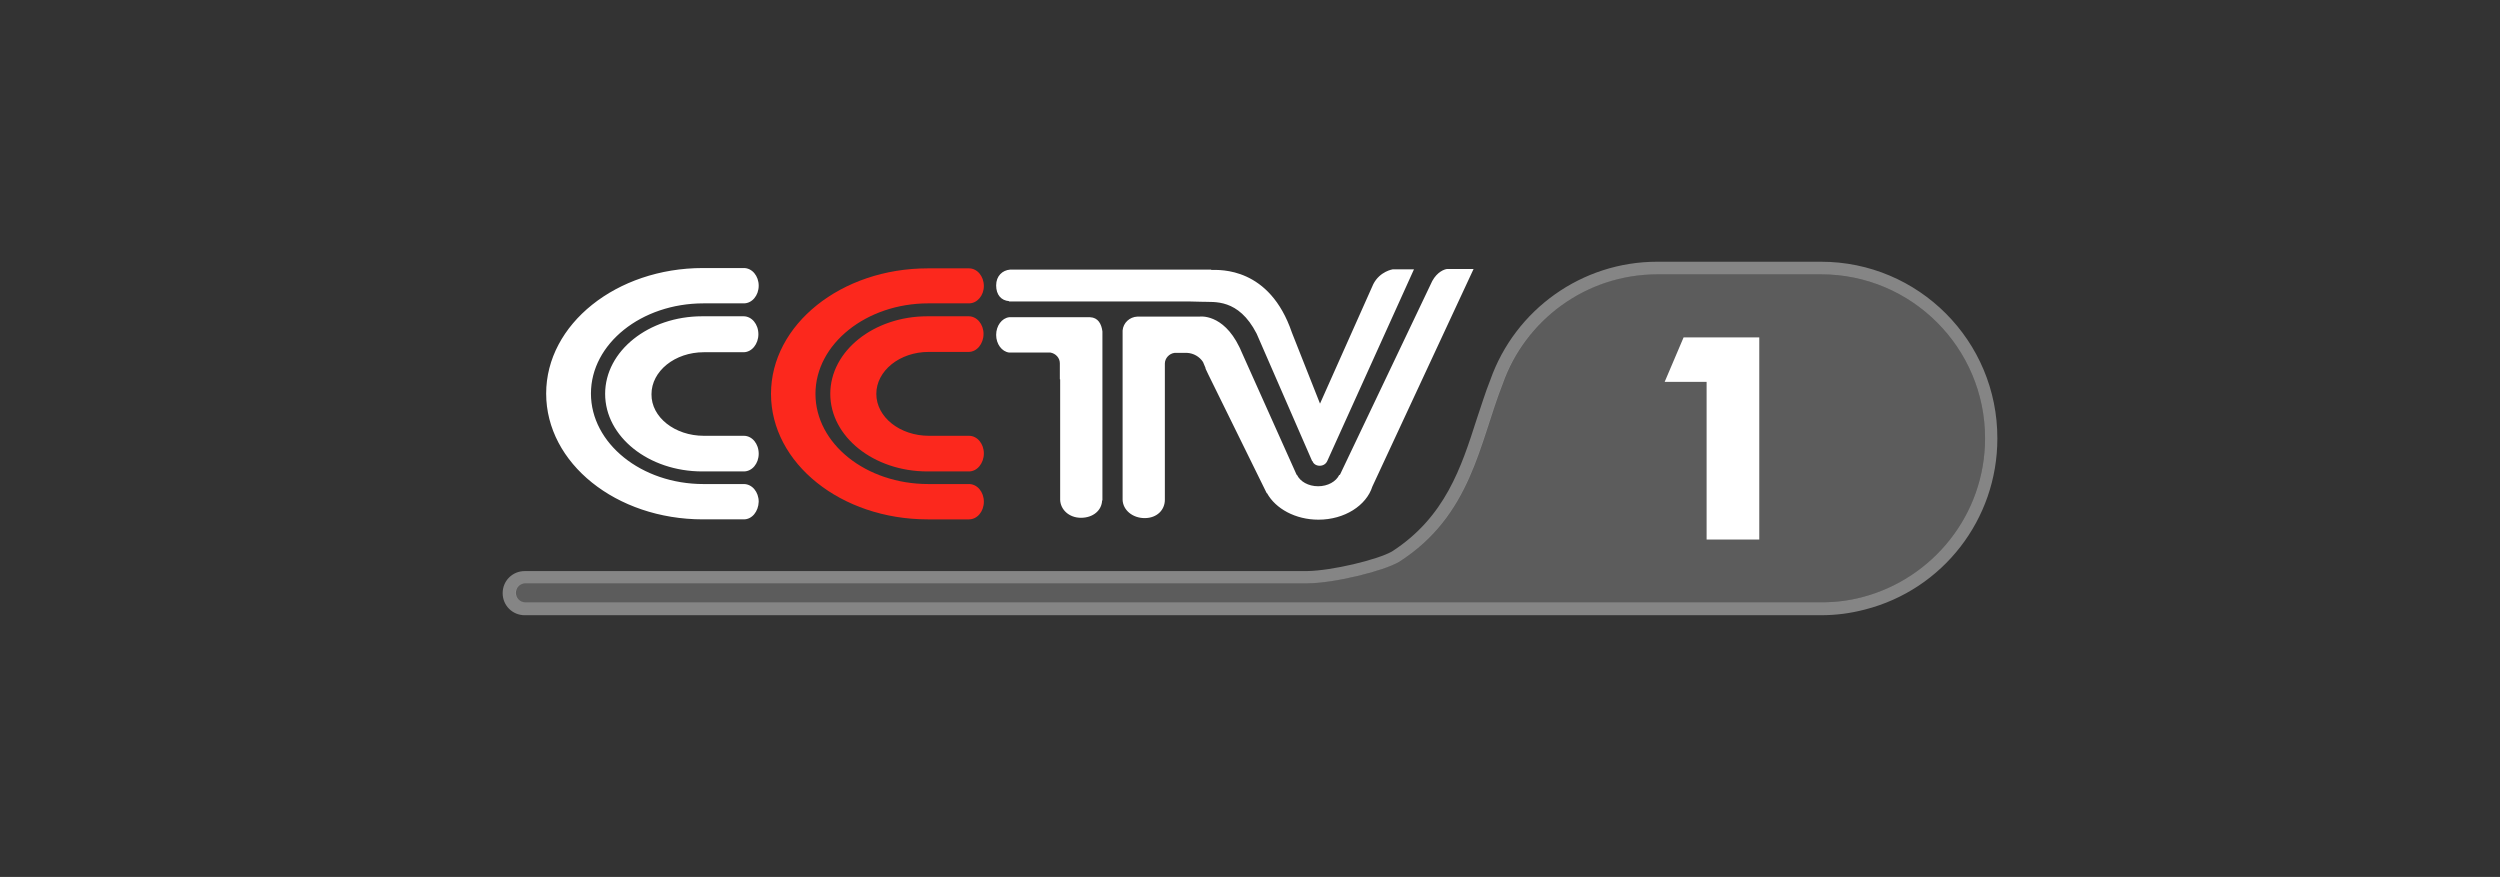 <?xml version="1.0" encoding="utf-8"?>
<!-- Generator: Adobe Illustrator 25.0.0, SVG Export Plug-In . SVG Version: 6.00 Build 0)  -->
<svg version="1.1" id="logo" xmlns="http://www.w3.org/2000/svg" xmlns:xlink="http://www.w3.org/1999/xlink" x="0px" y="0px"
	 viewBox="0 0 792.8 278.1" style="enable-background:new 0 0 792.8 278.1;" xml:space="preserve">
<rect x="0" y="0" width="792.8" height="278.1" fill="#333333" stroke="none"/>
<style type="text/css">
	.st0{fill-rule:evenodd;clip-rule:evenodd;fill:url(#SVGID_1_);}
	.st1{opacity:0.4;}
	.st2{fill:#FFFFFF;}
	.st3{display:none;}
	.st4{display:inline;opacity:0.2;fill-rule:evenodd;clip-rule:evenodd;fill:#FFFFFF;enable-background:new    ;}
	.st5{display:inline;opacity:0.26;fill:#FFFFFF;enable-background:new    ;}
	.st6{fill-rule:evenodd;clip-rule:evenodd;fill:#FFFFFF;}
	.st7{fill-rule:evenodd;clip-rule:evenodd;fill:#FC281D;}
</style>
<g id="bg1_描边分离">
	<g id="_x31_">
		
			<linearGradient id="SVGID_1_" gradientUnits="userSpaceOnUse" x1="163.5" y1="138" x2="629.5" y2="138" gradientTransform="matrix(1 0 0 -1 0 277)">
			<stop  offset="0" style="stop-color:#FFFFFF;stop-opacity:0.2"/>
			<stop  offset="1" style="stop-color:#FFFFFF;stop-opacity:0.2"/>
		</linearGradient>
		<path class="st0" d="M590.4,189.4c-4.2,1.1-8.4,1.6-12.9,1.6c-0.7,0-1.6,0-2.3,0h-45.9H166.5c-1.7,0-3-1.3-3-3s1.3-3,3-3h247.9
			h0.1c8.8-0.1,24-3.9,29-6.8c23-14.7,25.5-37.6,32.9-56.4c7.1-20.3,26.4-34.8,49.1-34.8h52c28.7,0,52,23.3,52,52
			C629.5,163.2,612.9,183.6,590.4,189.4z"/>
		<g class="st1">
			<path class="st2" d="M577.5,87c28.7,0,52,23.3,52,52c0,24.2-16.6,44.6-39.1,50.4c-4.2,1.1-8.4,1.6-12.9,1.6c-0.5,0-1,0-1.5,0
				c-0.3,0-0.5,0-0.7,0h-45.9H166.6c-1.7,0-3-1.3-3-3s1.3-3,3-3h247.9h0.1c8.8-0.1,24-3.9,29-6.8c23-14.7,25.5-37.6,32.9-56.4
				c7.1-20.3,26.4-34.8,49.1-34.8H577.5 M577.5,83h-52c-23.8,0-45,15.1-52.9,37.5c-1.6,4-2.9,8.3-4.3,12.4
				c-4.9,15.3-10,31.1-26.9,42c-4.6,2.6-19,6.1-27,6.2h-0.1H166.4c-3.9,0-7,3.1-7,7c0,3.9,3.1,7,7,7h362.8H575c0.3,0,0.5,0,0.8,0
				s0.6,0,0.9,0c0.2,0,0.5,0,0.7,0c4.9,0,9.4-0.6,14-1.8c24.7-6.3,42-28.6,42-54.2C633.5,108.1,608.4,83,577.5,83L577.5,83z"/>
		</g>
	</g>
</g>
<g id="bg2_描边重叠" class="st3">
	<path id="_x32__1_" class="st4" d="M-344.8,348.3h-1l0,0H-399h-358.8c-3.9,0-7-3.1-7-7s3.1-7,7-7h243.9h0.1c8.8-0.1,24-3.9,29-6.8
		c23-14.7,25.5-37.6,32.9-56.4c7.1-20.3,26.4-34.8,49.1-34.8h7l0,0h51c29.8,0,54,26.2,54,56C-290.8,322.1-314.9,348.3-344.8,348.3z"
		/>
	<path id="_x31__2_" class="st5" d="M-344.8,240.3c27.1,0,50,23.8,50,52c0,28.2-22.9,52-50,52h-1H-399h-358.8c-1.7,0-3-1.3-3-3
		s1.3-3,3-3h243.9h0.1c9.7-0.1,25.4-4.1,31-7.3l0.1-0.1l0.1-0.1c19.4-12.4,25.2-30.4,30.3-46.3c1.4-4.2,2.6-8.2,4.1-12v-0.1v-0.1
		c6.7-19.2,24.9-32.2,45.3-32.2h7h51.1 M-344.8,236.3h-51h-7c-22.7,0-42,14.6-49.1,34.8c-7.3,18.8-9.9,41.7-32.9,56.4
		c-5,2.9-20.3,6.7-29,6.8h-0.1h-243.9c-3.9,0-7,3.1-7,7s3.1,7,7,7H-399h53.2h1c29.8,0,54-26.2,54-56
		C-290.8,262.4-314.9,236.3-344.8,236.3L-344.8,236.3z"/>
</g>
<g id="cctv">
	<path id="ctv" class="st6" d="M435.2,154.3c-1.9,6-8.8,10.5-17.1,10.5c-7.3,0-13.6-3.5-16.3-8.4h-0.1l-18.6-37.8l0,0l-0.8-1.7
		c0-0.1,0-0.1,0-0.2l-0.8-1.9c-1.1-1.7-3-2.8-5.1-2.9h-3.9c-1.7,0.2-3.1,1.7-3.1,3.4v42.9c0,0.1,0,0.2,0,0.3c0,3.2-2.5,5.8-6.4,5.8
		s-6.9-2.6-7-5.8c0,0,0,0,0-0.1l0,0v-46.6v-7c0.2-2.4,2.2-4.3,4.7-4.4h8.7h11l0,0c0,0,7.4-1.1,12.6,9.6c0.2,0.4,0.4,0.8,0.5,1.1
		l17.7,39.5h0.1c1,2.1,3.6,3.6,6.7,3.6s5.7-1.5,6.7-3.6h0.2l29.3-61.5c1.6-2.9,3.8-3.7,4.7-3.8h8.4L435.2,154.3z M420.9,146.2
		L420.9,146.2L420.9,146.2c-0.4,0.9-1.3,1.5-2.4,1.5s-2-0.6-2.3-1.5h-0.1l0,0l-17.6-40.4c-5.8-11.3-13.6-9.9-17-10.1h-0.3l-4.1-0.1
		l0,0H320v-0.1c-2.5-0.2-4.1-2-4.1-5s2-4.8,4.4-5l0,0h0.1h0.1h0.1h63.5v0.1c2.7,0,18.5-1,25.6,19.9l8.9,22.5l16.9-37.9
		c2.1-4.1,6.2-4.7,6.2-4.7h6.7L420.9,146.2L420.9,146.2z M320,100.6L320,100.6h0.4c0.1,0,0.1,0,0.2,0c0.1,0,0.1,0,0.2,0h15.5h9.4
		c2.5,0.1,3.6,2.1,3.9,4.5c0,0.2,0,0.3,0,0.4v0.1c0,0.1,0,0.2,0,0.3v1.5l0,0v4.6v46.7h-0.1c-0.1,3.1-2.8,5.5-6.7,5.5
		c-3.8,0-6.5-2.6-6.6-5.7l0,0v-38.2c0,0,0,0-0.1,0v-5.1c0-1.7-1.3-3.1-3-3.4h-12.4c-0.1,0-0.1,0-0.2,0c-0.1,0-0.1,0-0.2,0H320l0,0
		c-2.3-0.3-4.1-2.7-4.1-5.6C315.9,103.3,317.7,100.9,320,100.6z M235.9,164.7C235.9,164.7,235.8,164.7,235.9,164.7h-11.5
		c-0.5,0-1,0-1.5,0c-27.5,0-49.7-17.8-49.7-39.9c0-22,22.3-39.8,49.7-39.8c0.1,0,0.1,0,0.2,0h12.8l0,0l0,0c2.6,0,4.7,2.5,4.7,5.6
		s-2.1,5.6-4.7,5.6l0,0l0,0h-12.7h-0.1c-19.7,0-35.7,12.8-35.7,28.6s16,28.7,35.7,28.7c0.4,0,0.7,0,1.1,0h11.7l0,0l0,0
		c2.6,0,4.7,2.5,4.7,5.6C240.5,162.2,238.5,164.7,235.9,164.7z M223.2,138.2c0.2,0,0.3,0,0.5,0h12.1h0.1c2.6,0,4.7,2.5,4.7,5.7
		c0,3.1-2.1,5.6-4.7,5.6h-0.1l0,0h-12.1c-0.3,0-0.6,0-1,0c-17,0-30.8-11-30.8-24.6s13.8-24.6,30.8-24.6h0.1h12.8c0.1,0,0.2,0,0.2,0
		c2.6,0,4.7,2.5,4.7,5.7c0,3.1-2.1,5.7-4.7,5.7h-0.1l0,0h-12.5l0,0c-9.2,0-16.6,6-16.6,13.3C206.5,132.3,214,138.2,223.2,138.2z"/>
	<path id="c" class="st7" d="M294.6,138.2c0.2,0,0.3,0,0.5,0h12.1h0.1c2.6,0,4.7,2.5,4.7,5.6c0,3.1-2.1,5.7-4.7,5.7h-0.1l0,0h-12.1
		c-0.3,0-0.6,0-1,0c-17,0-30.8-11-30.8-24.6s13.8-24.6,30.8-24.6h0.1H307c0.1,0,0.2,0,0.2,0c2.6,0,4.7,2.5,4.7,5.6s-2.1,5.7-4.7,5.7
		h-0.1l0,0h-12.5c0,0,0,0-0.1,0c-9.2,0-16.6,6-16.6,13.3C277.9,132.3,285.4,138.2,294.6,138.2z M307.3,96.2L307.3,96.2h-12.8l0,0
		h-0.1c-19.7,0-35.8,12.9-35.8,28.7s16,28.6,35.8,28.6c0.4,0,0.7,0,1.1,0h11.7c0,0,0,0,0.1,0c2.6,0,4.7,2.5,4.7,5.6
		c0,3.1-2.1,5.6-4.7,5.6c0,0,0,0-0.1,0h-11.5c-0.5,0-1,0-1.5,0c-27.5,0-49.7-17.8-49.7-39.8s22.3-39.8,49.7-39.8c0.1,0,0.1,0,0.2,0
		h12.8l0,0c0,0,0,0,0.1,0c2.6,0,4.7,2.5,4.7,5.6C312,93.7,309.9,96.2,307.3,96.2z"/>
</g>
<path id="_x31__1_" class="st2" d="M541.2,171.1h16.7V107h-24l-6,14.1h13.3V171.1z"/>
</svg>

